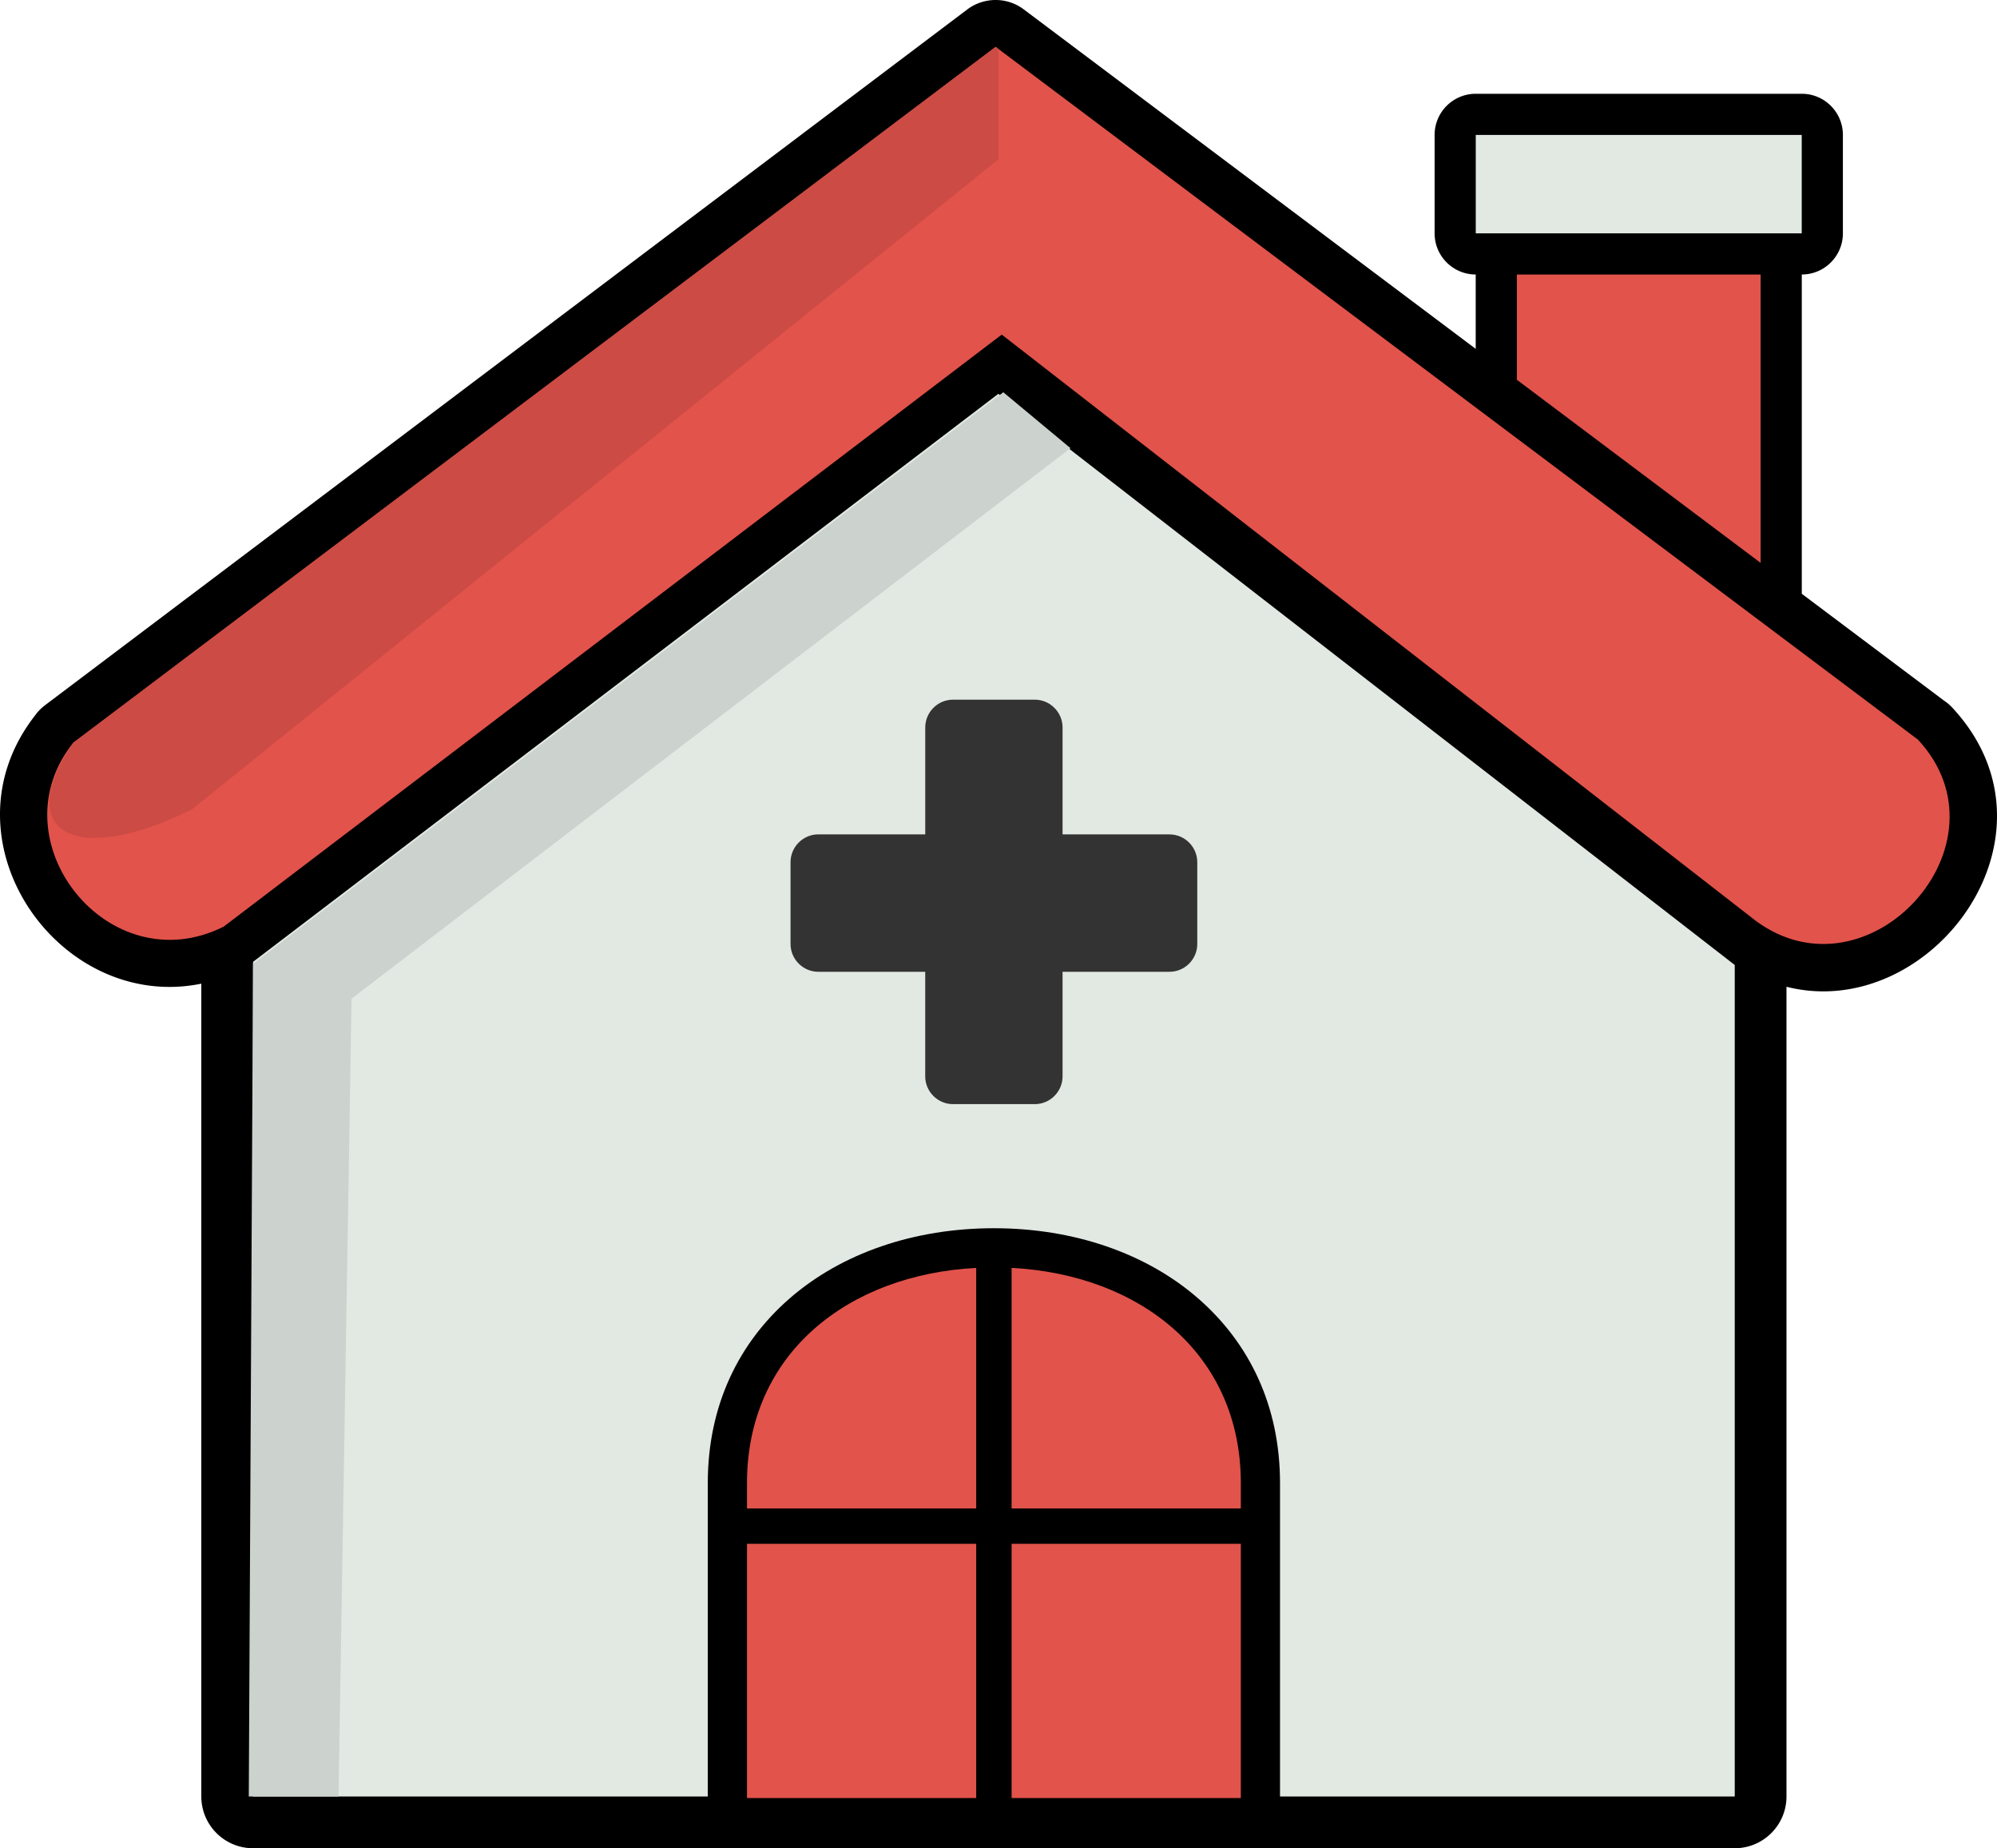 <svg xmlns="http://www.w3.org/2000/svg" shape-rendering="geometricPrecision" text-rendering="geometricPrecision" image-rendering="optimizeQuality" fill-rule="evenodd" clip-rule="evenodd" viewBox="0 0 512 473.761"><path fill-rule="nonzero" d="M461.95 70.364v81.843l36.413 27.344a12.04 12.04 0 012.184 1.85c30.562 32.901-5.696 80.856-42.52 71.541v207.555c0 7.325-5.939 13.264-13.264 13.264H64.878c-7.325 0-13.265-5.939-13.265-13.264V252.146c-36.464 7.471-67.579-36.805-42.608-68.776a12.085 12.085 0 012.537-2.597L248.015 2.406c4.177-3.127 10.078-3.288 14.459 0l115.874 87.017V70.364c-5.822-.009-10.537-4.73-10.537-10.551V34.589c0-5.827 4.725-10.551 10.552-10.551h83.575c5.827 0 10.551 4.724 10.551 10.551v25.224c0 5.824-4.718 10.545-10.539 10.551z"/><path fill="#E2E9E3" d="M255.957 100.953l188.806 146.405v213.139H328.178v-80.346c0-19.918-7.969-35.957-20.906-47.253-13.414-11.712-32.068-18.065-52.449-18.065-20.38 0-39.037 6.347-52.454 18.065-12.931 11.29-20.903 27.326-20.903 47.253v80.346H64.878v-213.95l191.079-145.594z"/><path fill="#CCD2CD" d="M257.23 100.546l17.229 14.334L90.132 255.989l-3.34 204.508H63.784l1.094-213.434z"/><path fill="#E2534B" d="M451.398 70.364v73.92l-62.499-46.938V70.364z"/><path fill="#E2E9E3" d="M378.363 34.589h83.574v25.225h-83.574z"/><path fill="#E2534B" d="M18.794 190.379c-20.167 25.078 9.009 61.919 38.549 47.153L256.832 85.765l193.229 150.202c28.924 21.505 66.555-19.596 41.678-46.372L255.267 12.012 18.794 190.379z"/><path fill="#CC4B44" d="M18.794 190.379c-15.914 23.528.939 31.801 30.48 17.035l206.71-166.587V12.55l-.717-.538L18.794 190.379z"/><path fill="#E2534B" d="M259.36 325.003c32.721 1.703 58.767 21.864 58.767 55.149v6.504H259.36v-61.653zm58.767 70.731v65.161H259.36v-65.161h58.767zm-67.846 65.161h-58.764v-65.161h58.764v65.161zm-58.764-74.239v-6.504c0-33.291 26.046-53.444 58.764-55.148v61.652h-58.764z"/><path fill="#333" d="M244.335 179.348h20.966c3.918 0 7.125 3.208 7.125 7.126v27.411h27.412c3.918 0 7.125 3.208 7.125 7.126v20.965c0 3.918-3.207 7.125-7.125 7.125h-27.412v26.8c0 3.918-3.207 7.125-7.125 7.125h-20.966c-3.918 0-7.125-3.207-7.125-7.125v-26.8h-27.403c-3.918 0-7.125-3.207-7.125-7.125v-20.974c0-3.918 3.207-7.126 7.125-7.126h27.412v-27.402c0-3.918 3.198-7.126 7.116-7.126z"/></svg>